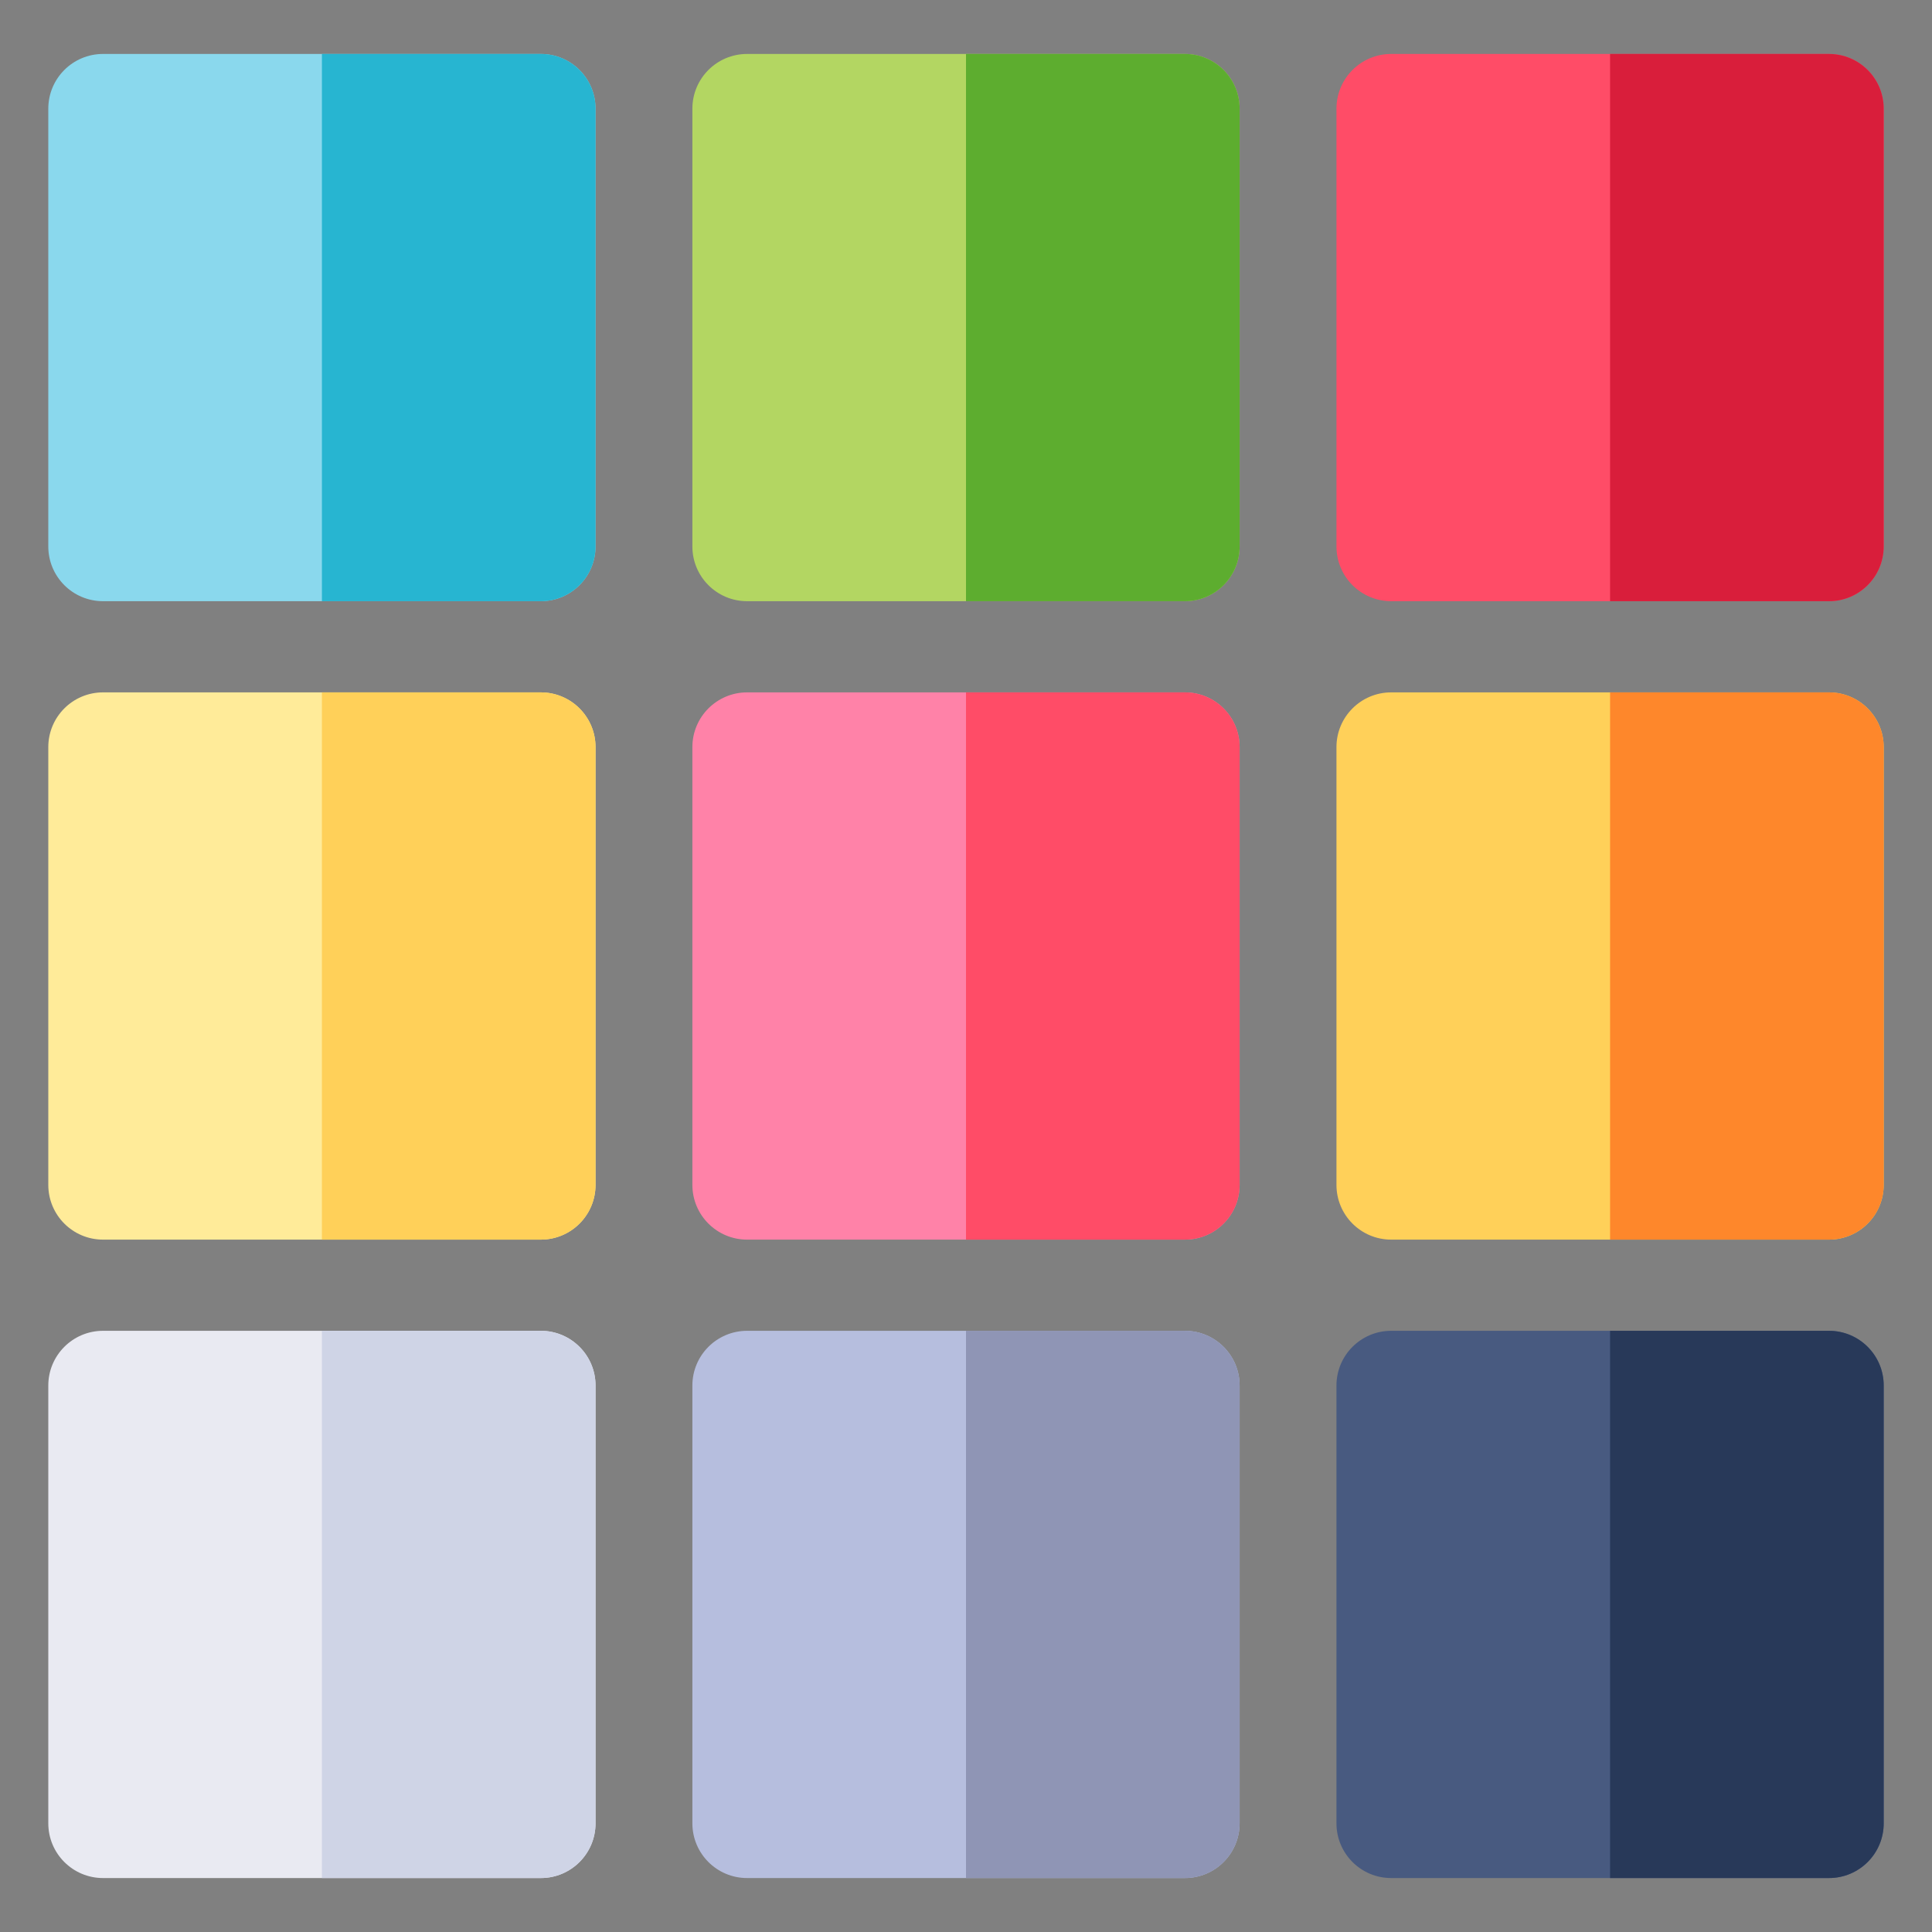<svg width="40" height="40" viewBox="0 0 40 40" fill="none" xmlns="http://www.w3.org/2000/svg">
<rect x="0" y="0" width="40" height="40" fill="#808080" stroke="none"/>
<path d="M11.197 12.447H2.133C1.507 12.447 1 11.94 1 11.314V2.25C1 1.624 1.507 1.117 2.133 1.117H11.197C11.823 1.117 12.33 1.624 12.33 2.25V11.314C12.33 11.94 11.823 12.447 11.197 12.447Z" fill="#8AD8ED"/>
<path d="M11.197 1.117H6.665V12.447H11.197C11.823 12.447 12.33 11.94 12.33 11.314V2.25C12.33 1.624 11.823 1.117 11.197 1.117Z" fill="#27B5D1"/>
<path d="M24.532 12.447H15.468C14.842 12.447 14.335 11.94 14.335 11.314V2.25C14.335 1.624 14.842 1.117 15.468 1.117H24.532C25.158 1.117 25.665 1.624 25.665 2.25V11.314C25.665 11.94 25.158 12.447 24.532 12.447Z" fill="#B3D662"/>
<path d="M24.532 1.117H20V12.447H24.532C25.158 12.447 25.665 11.94 25.665 11.314V2.25C25.665 1.624 25.158 1.117 24.532 1.117Z" fill="#5DAD2F"/>
<path d="M37.867 12.447H28.803C28.177 12.447 27.67 11.94 27.67 11.314V2.25C27.67 1.624 28.177 1.117 28.803 1.117H37.867C38.493 1.117 39 1.624 39 2.25V11.314C39 11.94 38.493 12.447 37.867 12.447Z" fill="#FF4C67"/>
<path d="M37.867 1.117H33.335V12.447H37.867C38.493 12.447 39 11.94 39 11.314V2.25C39 1.624 38.493 1.117 37.867 1.117Z" fill="#D91E3B"/>
<path d="M11.197 25.665H2.133C1.507 25.665 1 25.158 1 24.532V15.468C1 14.842 1.507 14.335 2.133 14.335H11.197C11.823 14.335 12.33 14.842 12.33 15.468V24.532C12.33 25.158 11.823 25.665 11.197 25.665Z" fill="#FFEB99"/>
<path d="M11.197 14.335H6.665V25.665H11.197C11.823 25.665 12.33 25.158 12.33 24.532V15.468C12.33 14.842 11.823 14.335 11.197 14.335Z" fill="#FFD059"/>
<path d="M24.532 25.665H15.468C14.842 25.665 14.335 25.158 14.335 24.532V15.468C14.335 14.842 14.842 14.335 15.468 14.335H24.532C25.158 14.335 25.665 14.842 25.665 15.468V24.532C25.665 25.158 25.158 25.665 24.532 25.665Z" fill="#FF82A8"/>
<path d="M24.532 14.335H20V25.665H24.532C25.158 25.665 25.665 25.158 25.665 24.532V15.468C25.665 14.842 25.158 14.335 24.532 14.335Z" fill="#FF4C67"/>
<path d="M37.867 25.665H28.803C28.177 25.665 27.67 25.158 27.67 24.532V15.468C27.67 14.842 28.177 14.335 28.803 14.335H37.867C38.493 14.335 39 14.842 39 15.468V24.532C39 25.158 38.493 25.665 37.867 25.665Z" fill="#FFD059"/>
<path d="M37.867 14.335H33.335V25.665H37.867C38.493 25.665 39 25.158 39 24.532V15.468C39 14.842 38.493 14.335 37.867 14.335Z" fill="#FE872B"/>
<path d="M11.197 38.883H2.133C1.507 38.883 1 38.376 1 37.75V28.686C1 28.06 1.507 27.553 2.133 27.553H11.197C11.823 27.553 12.33 28.06 12.33 28.686V37.75C12.33 38.376 11.823 38.883 11.197 38.883Z" fill="#E9EAF2"/>
<path d="M11.197 27.553H6.665V38.883H11.197C11.823 38.883 12.33 38.376 12.33 37.75V28.686C12.33 28.06 11.823 27.553 11.197 27.553Z" fill="#CFD4E6"/>
<path d="M24.532 38.883H15.468C14.842 38.883 14.335 38.376 14.335 37.75V28.686C14.335 28.06 14.842 27.553 15.468 27.553H24.532C25.158 27.553 25.665 28.06 25.665 28.686V37.75C25.665 38.376 25.158 38.883 24.532 38.883Z" fill="#B6BEDE"/>
<path d="M24.532 27.553H20V38.883H24.532C25.158 38.883 25.665 38.376 25.665 37.75V28.686C25.665 28.06 25.158 27.553 24.532 27.553Z" fill="#8F95B5"/>
<path d="M37.867 38.883H28.803C28.177 38.883 27.67 38.376 27.67 37.75V28.686C27.67 28.06 28.177 27.553 28.803 27.553H37.867C38.493 27.553 39 28.06 39 28.686V37.75C39 38.376 38.493 38.883 37.867 38.883Z" fill="#485A80"/>
<path d="M37.867 27.553H33.335V38.883H37.867C38.493 38.883 39 38.376 39 37.75V28.686C39 28.06 38.493 27.553 37.867 27.553Z" fill="#283959"/>
</svg>
